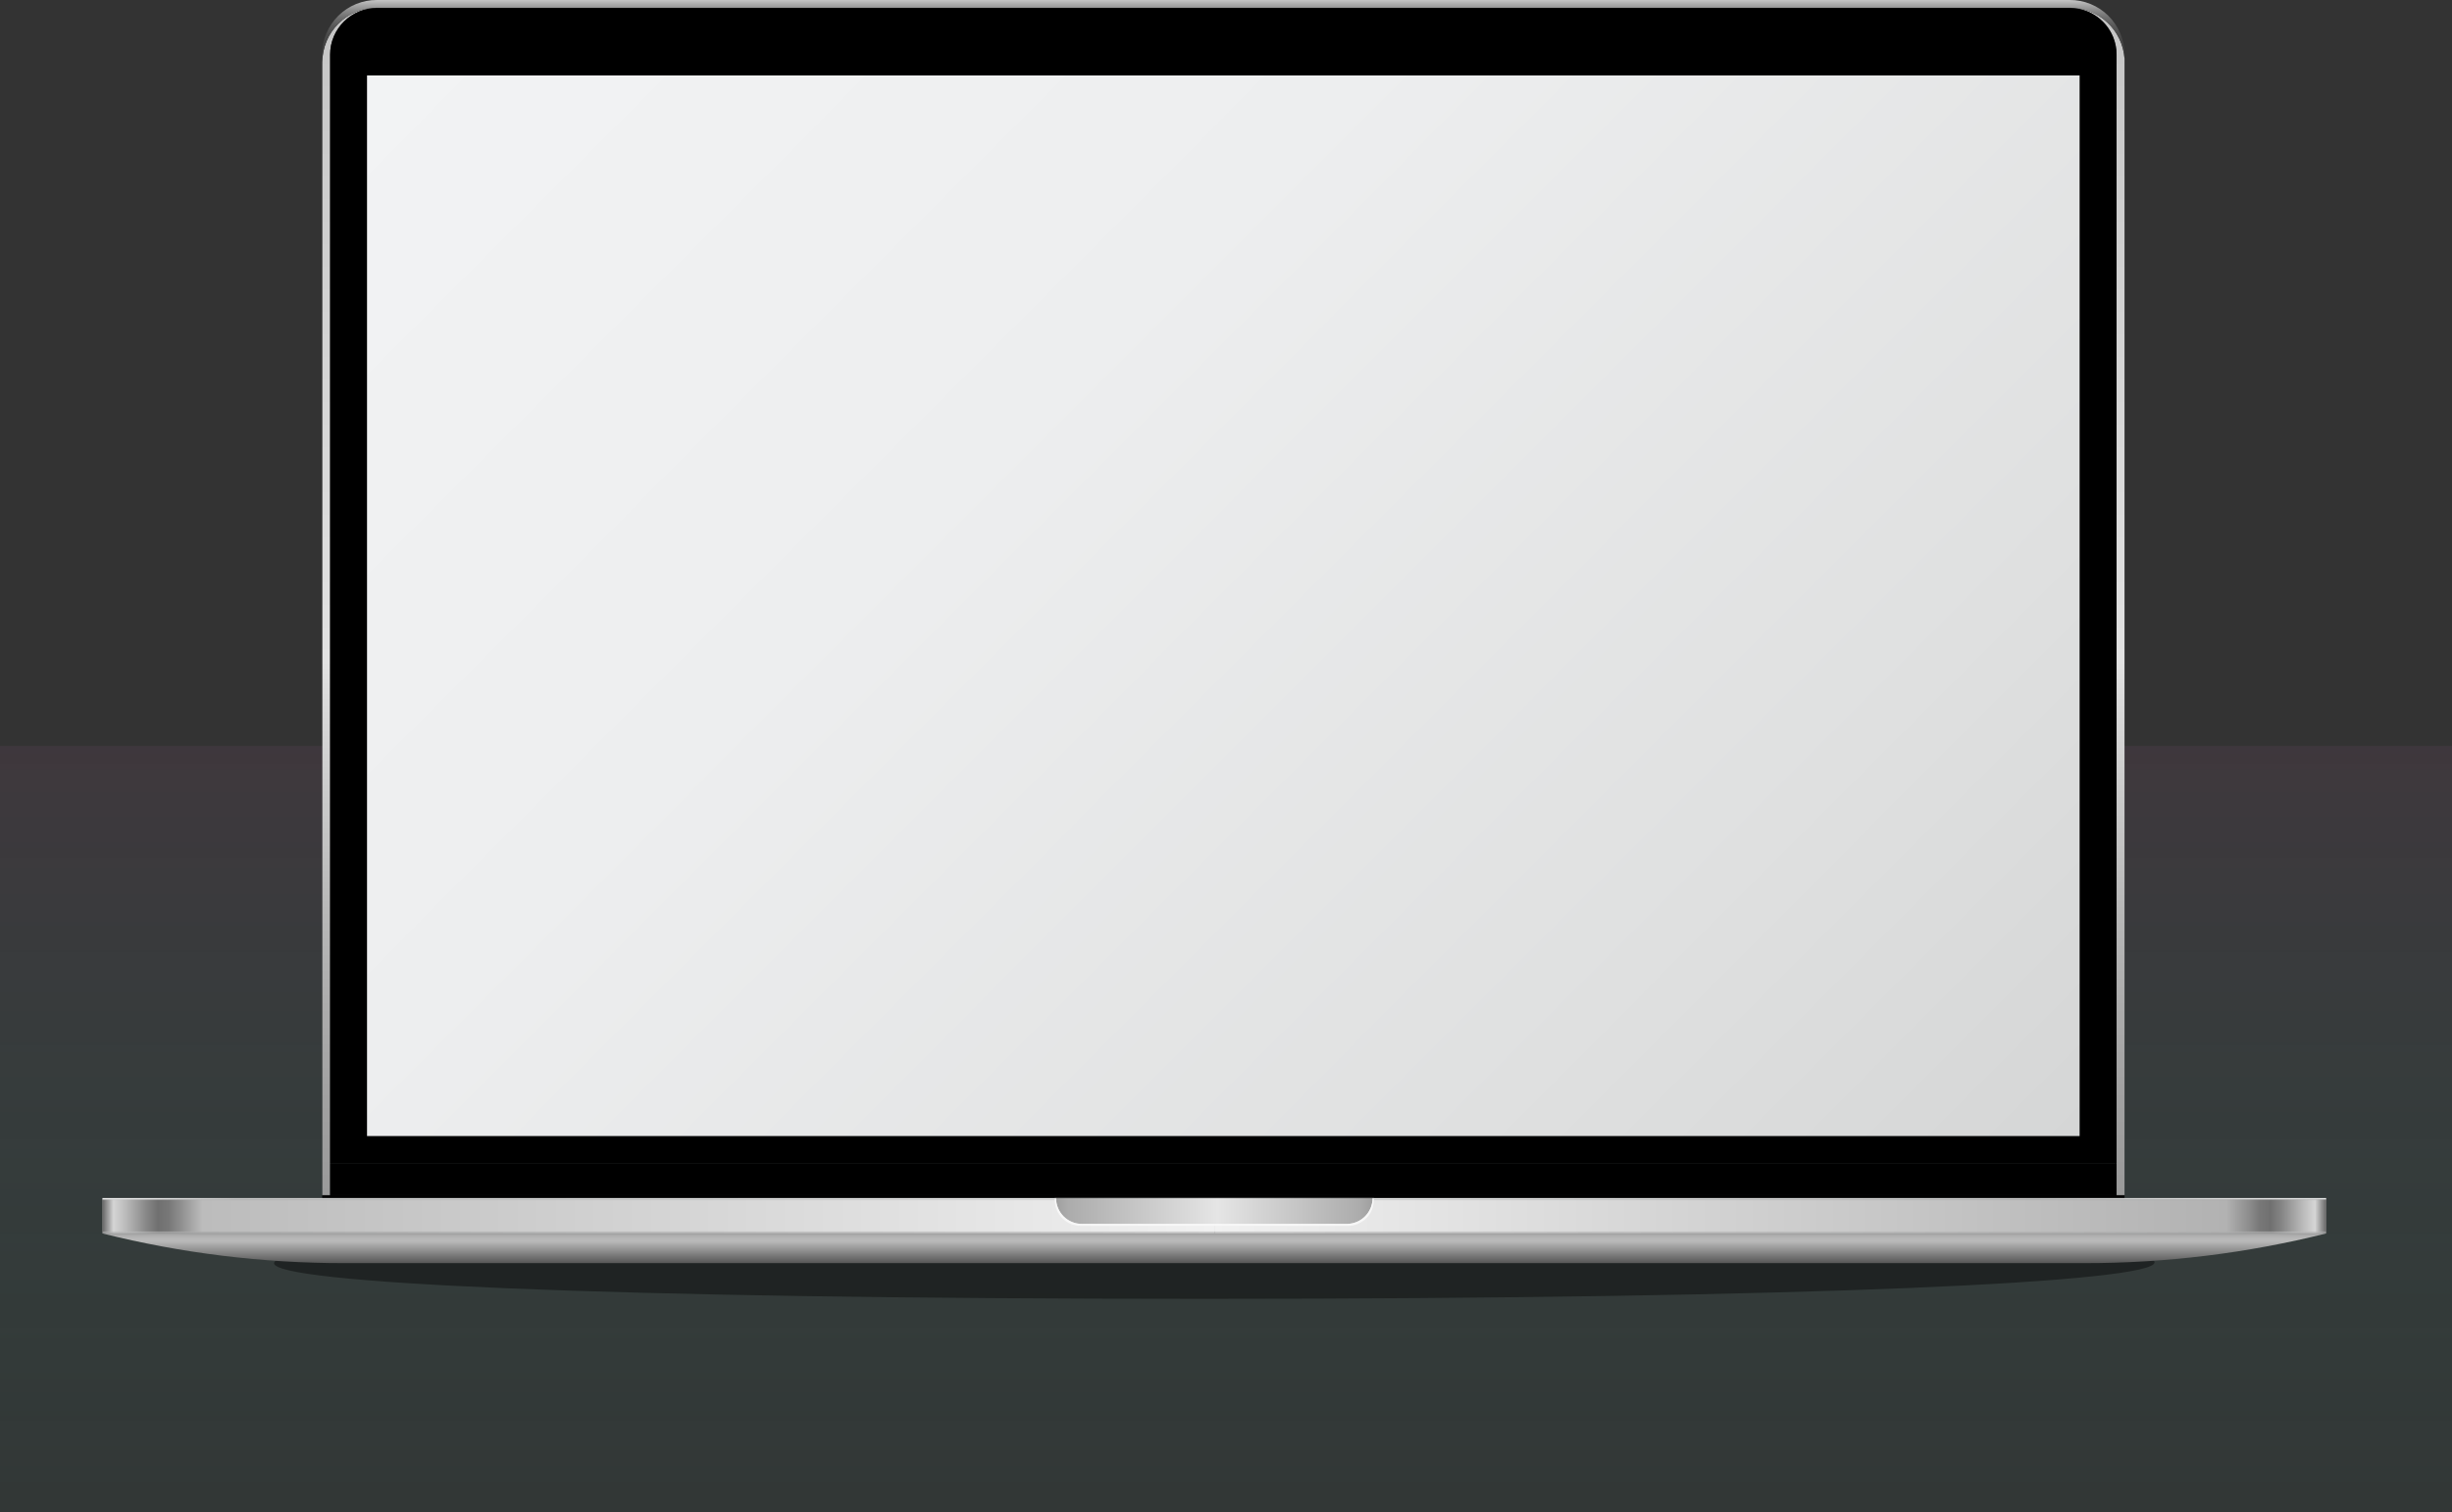 <svg width="838" height="517" viewBox="0 0 838 517" fill="none" xmlns="http://www.w3.org/2000/svg">
<rect x="0" y="0" width="838" height="517" fill="#333333" stroke="none"/>
<rect y="255" width="838" height="262" fill="url(#paint0_linear_302_2)"/>
<g clip-path="url(#clip0_302_2)">
<path style="mix-blend-mode:multiply" opacity="0.4" d="M736.356 431.538C736.356 438.265 621.296 444.009 411.766 444.009C202.237 444.009 93.653 438.547 93.653 431.828C93.653 425.11 202.218 419.647 411.766 419.647C621.315 419.647 736.356 424.8 736.356 431.538Z" fill="url(#paint1_radial_302_2)"/>
<path d="M707.353 2.652H128.89C123.955 2.632 119.214 4.572 115.705 8.046C112.196 11.52 110.206 16.245 110.172 21.186V408.58H112.858V18.534C112.855 17.728 112.915 16.923 113.036 16.126C113.036 15.864 113.129 15.601 113.176 15.348C113.223 15.095 113.288 14.833 113.363 14.58C113.438 14.327 113.494 14.074 113.578 13.831C114.242 11.755 115.329 9.841 116.77 8.208C116.935 8.012 117.11 7.824 117.294 7.646L117.556 7.374C118.379 6.565 119.286 5.846 120.261 5.229C120.588 5.022 120.916 4.826 121.262 4.638C121.608 4.451 121.945 4.292 122.301 4.132L123.022 3.842C124.897 3.118 126.889 2.746 128.899 2.745H707.315C709.979 2.729 712.606 3.373 714.962 4.62C715.298 4.807 715.635 5.004 715.963 5.21C716.291 5.416 716.815 5.781 717.217 6.091L717.807 6.578C718.097 6.831 718.378 7.084 718.649 7.356L718.92 7.627C719.098 7.805 719.276 7.993 719.445 8.19C721.966 11.051 723.358 14.737 723.357 18.553V408.58H726.08V20.024C725.747 15.288 723.626 10.857 720.148 7.63C716.669 4.403 712.095 2.623 707.353 2.652Z" fill="url(#paint2_linear_302_2)"/>
<path d="M110.087 18.534C110.122 13.586 112.118 8.853 115.637 5.377C119.156 1.902 123.909 -0.032 128.852 6.48588e-06H707.315C709.764 -0.017 712.191 0.448 714.46 1.371C716.728 2.293 718.793 3.653 720.536 5.374C722.28 7.095 723.668 9.143 724.62 11.401C725.573 13.659 726.072 16.083 726.089 18.534V20.024C725.757 15.29 723.637 10.86 720.161 7.633C716.684 4.407 712.112 2.626 707.371 2.652H128.899C126.451 2.634 124.023 3.1 121.755 4.022C119.486 4.944 117.421 6.305 115.678 8.026C113.935 9.747 112.547 11.795 111.594 14.053C110.641 16.311 110.142 18.735 110.125 21.186L110.087 18.534Z" fill="url(#paint3_linear_302_2)"/>
<path d="M723.366 397.739H112.802V408.59H723.366V397.739Z" fill="black"/>
<path d="M723.366 18.647V397.739H112.802V18.647C112.826 14.405 114.53 10.347 117.539 7.361C120.547 4.375 124.616 2.705 128.852 2.717H707.315C711.552 2.705 715.62 4.375 718.629 7.361C721.638 10.347 723.341 14.405 723.366 18.647Z" fill="black"/>
<path d="M726.08 408.58V409.574H723.366H112.802H110.116V408.58H726.08Z" fill="black"/>
<path d="M415.005 410.145H35V421.661H415.005V410.145Z" fill="url(#paint4_linear_302_2)"/>
<path d="M795 409.574H35V410.145H795V409.574Z" fill="url(#paint5_linear_302_2)"/>
<path d="M795.009 410.145H415.005V421.661H795.009V410.145Z" fill="url(#paint6_linear_302_2)"/>
<path d="M415.005 410.145H35V420.977H415.005V410.145Z" fill="url(#paint7_linear_302_2)"/>
<path d="M795.009 410.145H415.005V420.977H795.009V410.145Z" fill="url(#paint8_linear_302_2)"/>
<path d="M469.091 409.574C469.091 411.913 468.163 414.157 466.512 415.812C464.86 417.467 462.62 418.398 460.284 418.4H369.716C368.56 418.399 367.415 418.17 366.347 417.726C365.279 417.281 364.309 416.631 363.492 415.811C362.675 414.992 362.027 414.019 361.586 412.949C361.144 411.878 360.918 410.732 360.919 409.574H469.091Z" fill="url(#paint9_linear_302_2)"/>
<path d="M469.1 409.574C469.1 411.915 468.171 414.16 466.518 415.815C464.864 417.471 462.622 418.4 460.284 418.4H369.726C368.568 418.4 367.422 418.172 366.353 417.728C365.284 417.285 364.313 416.634 363.495 415.815C362.677 414.995 362.029 414.022 361.587 412.951C361.145 411.88 360.918 410.732 360.919 409.574H360.488V410.239C360.491 412.576 361.42 414.816 363.071 416.468C364.722 418.119 366.961 419.047 369.295 419.047H460.714C461.87 419.048 463.015 418.821 464.084 418.379C465.152 417.937 466.123 417.289 466.941 416.471C467.759 415.653 468.408 414.681 468.85 413.612C469.293 412.543 469.521 411.396 469.521 410.239V409.574H469.1Z" fill="url(#paint10_linear_302_2)"/>
<path d="M35.028 421.661C62.024 428.422 89.748 431.83 117.575 431.809H712.463C740.281 431.828 767.995 428.419 794.981 421.661H35.028Z" fill="url(#paint11_linear_302_2)"/>
<path d="M710.731 25.778H125.436V388.359H710.731V25.778Z" fill="url(#paint12_linear_302_2)"/>
</g>
<defs>
<linearGradient id="paint0_linear_302_2" x1="419" y1="255" x2="419" y2="517" gradientUnits="userSpaceOnUse">
<stop stop-color="#714B67" stop-opacity="0.19"/>
<stop offset="1" stop-color="#21B799" stop-opacity="0.03"/>
</linearGradient>
<radialGradient id="paint1_radial_302_2" cx="0" cy="0" r="1" gradientUnits="userSpaceOnUse" gradientTransform="translate(414.573 410.079) scale(351.57 11.46)">
<stop/>
<stop offset="1"/>
</radialGradient>
<linearGradient id="paint2_linear_302_2" x1="418.103" y1="408.58" x2="418.103" y2="2.652" gradientUnits="userSpaceOnUse">
<stop stop-color="#9A9A9A"/>
<stop offset="0.09" stop-color="#A2A2A2"/>
<stop offset="0.24" stop-color="#B8B8B8"/>
<stop offset="0.42" stop-color="#DBDBDB"/>
<stop offset="0.45" stop-color="#E2E2E2"/>
<stop offset="1" stop-color="#C5C5C5"/>
</linearGradient>
<linearGradient id="paint3_linear_302_2" x1="418.084" y1="21.186" x2="418.084" y2="6.94359e-06" gradientUnits="userSpaceOnUse">
<stop stop-color="#404040"/>
<stop offset="0.28" stop-color="#434343"/>
<stop offset="0.45" stop-color="#4B4B4B"/>
<stop offset="0.59" stop-color="#595959"/>
<stop offset="0.71" stop-color="#6D6D6D"/>
<stop offset="0.82" stop-color="#888888"/>
<stop offset="0.92" stop-color="#A7A7A7"/>
<stop offset="1" stop-color="#C5C5C5"/>
</linearGradient>
<linearGradient id="paint4_linear_302_2" x1="35" y1="415.908" x2="415.005" y2="415.908" gradientUnits="userSpaceOnUse">
<stop stop-color="#929292"/>
<stop offset="0.01" stop-color="#C1C1C1"/>
<stop offset="0.03" stop-color="#B2B2B2"/>
<stop offset="0.05" stop-color="#9C9C9C"/>
<stop offset="0.07" stop-color="#A4A4A4"/>
<stop offset="0.09" stop-color="#AFAFAF"/>
<stop offset="1" stop-color="#CFCFCF"/>
</linearGradient>
<linearGradient id="paint5_linear_302_2" x1="35" y1="409.864" x2="795" y2="409.864" gradientUnits="userSpaceOnUse">
<stop offset="0.01" stop-color="#F8F8F8"/>
<stop offset="0.06" stop-color="#D0D0D0"/>
<stop offset="0.5" stop-color="#F8F8F8"/>
<stop offset="0.87" stop-color="#D0D0D0"/>
<stop offset="0.88" stop-color="#D3D3D3"/>
<stop offset="0.95" stop-color="#E9E9E9"/>
<stop offset="1" stop-color="#F1F1F1"/>
</linearGradient>
<linearGradient id="paint6_linear_302_2" x1="415.005" y1="415.908" x2="795" y2="415.908" gradientUnits="userSpaceOnUse">
<stop stop-color="#CFCFCF"/>
<stop offset="0.91" stop-color="#AFAFAF"/>
<stop offset="0.93" stop-color="#A4A4A4"/>
<stop offset="0.95" stop-color="#9C9C9C"/>
<stop offset="0.97" stop-color="#B2B2B2"/>
<stop offset="0.99" stop-color="#C1C1C1"/>
<stop offset="1" stop-color="#929292"/>
</linearGradient>
<linearGradient id="paint7_linear_302_2" x1="35" y1="415.571" x2="415.005" y2="415.571" gradientUnits="userSpaceOnUse">
<stop stop-color="#666666"/>
<stop offset="0.01" stop-color="#D5D5D5"/>
<stop offset="0.02" stop-color="#BDBDBD"/>
<stop offset="0.04" stop-color="#868686"/>
<stop offset="0.05" stop-color="#707070"/>
<stop offset="0.06" stop-color="#787878"/>
<stop offset="0.07" stop-color="#8E8E8E"/>
<stop offset="0.09" stop-color="#BCBCBC"/>
<stop offset="1" stop-color="#F1F1F1"/>
</linearGradient>
<linearGradient id="paint8_linear_302_2" x1="415.005" y1="415.571" x2="795" y2="415.571" gradientUnits="userSpaceOnUse">
<stop stop-color="#F1F1F1"/>
<stop offset="0.91" stop-color="#B2B2B2"/>
<stop offset="0.93" stop-color="#8E8E8E"/>
<stop offset="0.94" stop-color="#787878"/>
<stop offset="0.95" stop-color="#707070"/>
<stop offset="0.96" stop-color="#868686"/>
<stop offset="0.98" stop-color="#BDBDBD"/>
<stop offset="0.99" stop-color="#D5D5D5"/>
<stop offset="1" stop-color="#666666"/>
</linearGradient>
<linearGradient id="paint9_linear_302_2" x1="360.919" y1="413.987" x2="469.091" y2="413.987" gradientUnits="userSpaceOnUse">
<stop stop-color="#9F9F9F"/>
<stop offset="0.04" stop-color="#ACACAC"/>
<stop offset="0.51" stop-color="#E5E5E5"/>
<stop offset="0.96" stop-color="#ACACAC"/>
<stop offset="1" stop-color="#9F9F9F"/>
</linearGradient>
<linearGradient id="paint10_linear_302_2" x1="360.488" y1="414.315" x2="469.521" y2="414.315" gradientUnits="userSpaceOnUse">
<stop stop-color="#F7F7F7"/>
<stop offset="0.52" stop-color="#F8F8F8"/>
<stop offset="1" stop-color="#F7F7F7"/>
</linearGradient>
<linearGradient id="paint11_linear_302_2" x1="415.005" y1="431.809" x2="415.005" y2="421.661" gradientUnits="userSpaceOnUse">
<stop stop-color="#575757"/>
<stop offset="0.74" stop-color="#B9B9B9"/>
<stop offset="0.85" stop-color="#B6B6B6"/>
<stop offset="0.94" stop-color="#ACACAC"/>
<stop offset="1" stop-color="#9F9F9F"/>
</linearGradient>
<linearGradient id="paint12_linear_302_2" x1="181.216" y1="-30.069" x2="655.51" y2="443.647" gradientUnits="userSpaceOnUse">
<stop stop-color="#F2F3F4"/>
<stop offset="0.36" stop-color="#EDEEEF"/>
<stop offset="0.78" stop-color="#DFE0E0"/>
<stop offset="1" stop-color="#D5D6D6"/>
</linearGradient>
<clipPath id="clip0_302_2">
<rect width="760" height="444" fill="white" transform="translate(35)"/>
</clipPath>
</defs>
</svg>
